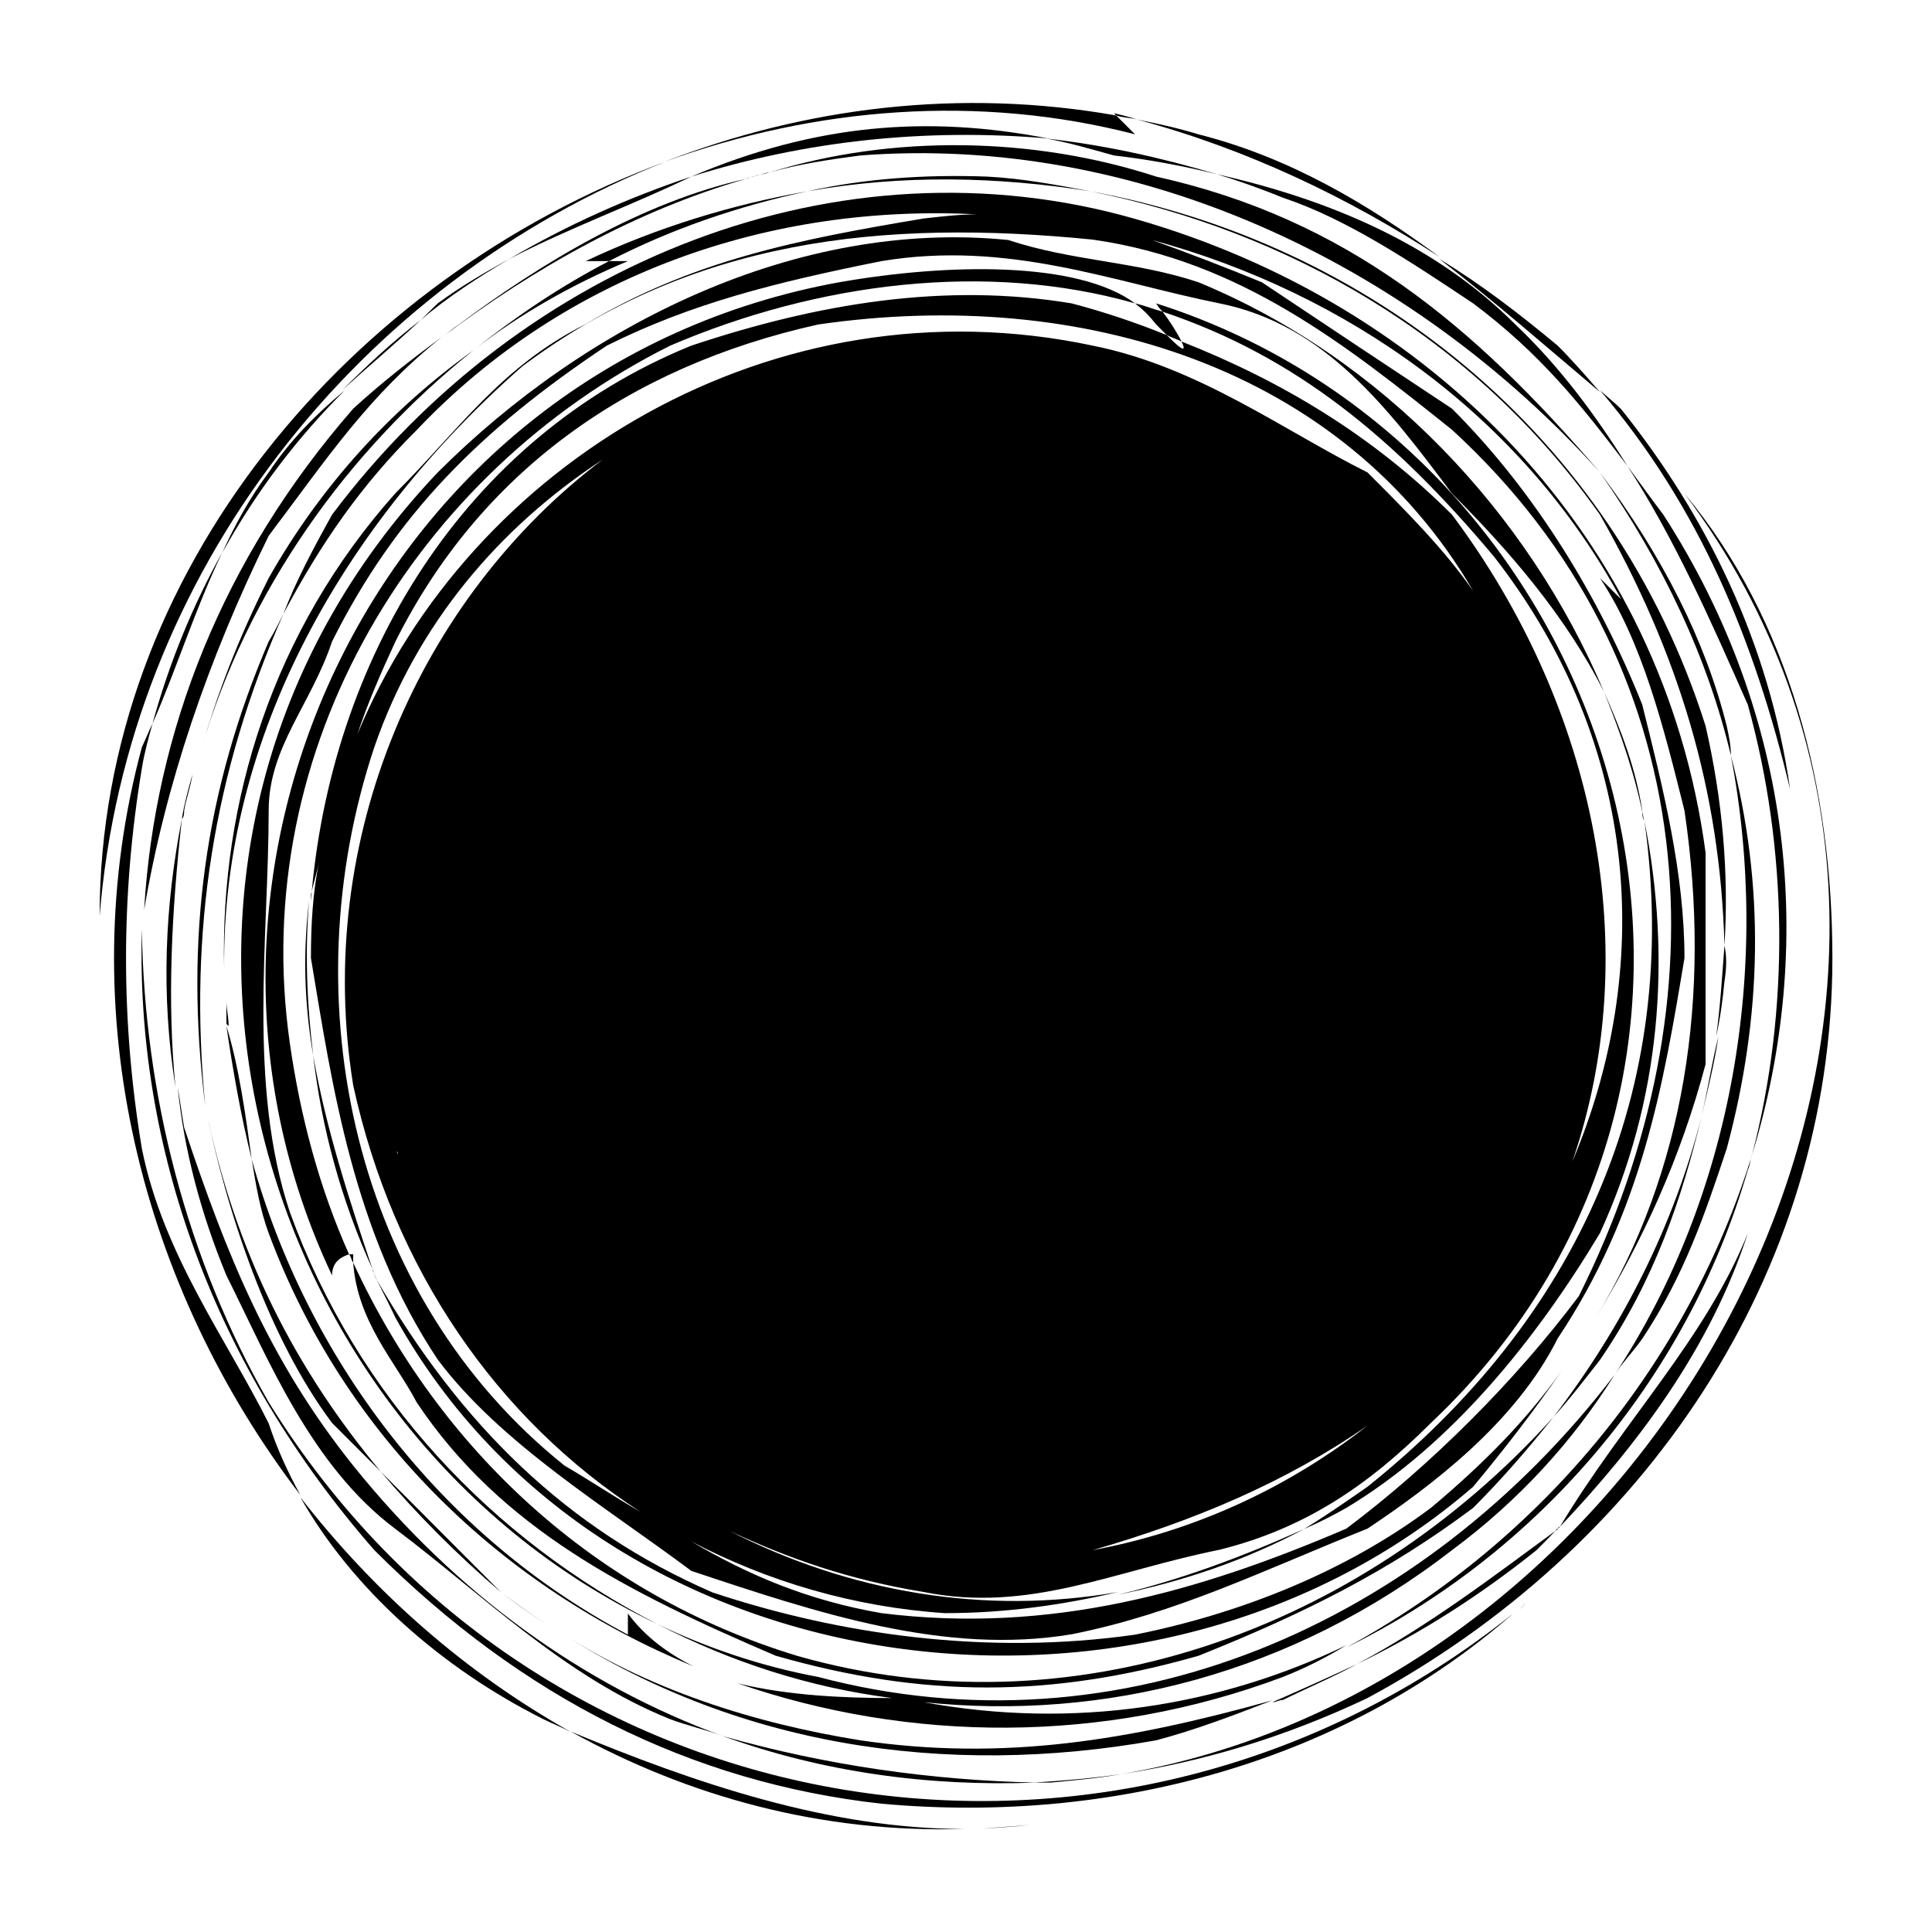 <?xml version="1.0" encoding="utf-8"?>
<!-- Generator: Adobe Illustrator 26.0.3, SVG Export Plug-In . SVG Version: 6.00 Build 0)  -->
<svg version="1.1" id="Layer_1" xmlns="http://www.w3.org/2000/svg" xmlns:xlink="http://www.w3.org/1999/xlink" x="0px" y="0px"
	 viewBox="0 0 512 512" style="enable-background:new 0 0 512 512;" xml:space="preserve">
<path d="M183.2,46.8c-16.8,5.6-33,12.9-48.2,21.8C151.3,60.2,167,54.6,183.2,46.8z"/>
<path d="M427.9,364.3c2.2-3.4,5-6.2,7.3-9.5c11.2-16.8,16.8-33.6,22.4-50.4c9.5-35.3,10.1-70,1.1-104.2
	C469.4,256.2,459.3,316.7,427.9,364.3L427.9,364.3z"/>
<path d="M58.9,146.4c-7.8,14-14,29.1-18.5,45.4C46.6,177.8,51.6,161.6,58.9,146.4z"/>
<path d="M295.2,41.2c9.5,1.1,18.5,2.8,27.4,5c-15.1-4.5-30.2-7.8-45.4-9.5C283.4,37.8,289,39.5,295.2,41.2L295.2,41.2z"/>
<path d="M79.6,396.2c-3.4-6.2-6.2-12.3-8.4-19c-11.2-22.4-28-44.8-33.6-72.8c-5.6-33.6-5.6-67.2,0-100.8c0.6-3.9,1.7-7.8,2.8-11.8
	c-1.1,2.2-1.7,3.9-2.8,6.2C18.6,268.5,37.6,341.3,79.6,396.2L79.6,396.2z"/>
<path d="M440.8,136.4c-3.4-4.5-6.2-8.4-9.5-12.9c12.3,19,21.8,40.3,31.9,63.3c10.6,38.1,11.2,80.6,1.1,119.3
	C481.1,251.2,475.5,190.1,440.8,136.4L440.8,136.4z"/>
<path d="M322.6,46.2c5.6,1.7,11.8,3.9,17.4,6.2c16.8,5.6,33.6,16.8,50.4,28c17.9,13.4,28.6,26.9,40.9,43.1
	c-8.4-13.4-17.9-26.3-29.7-37.5C380.3,64.7,352.3,52.9,322.6,46.2L322.6,46.2z"/>
<path d="M183.2,46.8c30.2-9.5,62.2-12.9,94.6-10.1C245.9,30.5,216.2,32.8,183.2,46.8z"/>
<path d="M111.5,84.8c7.3-6.2,15.1-11.2,23.5-16.2c-6.2,3.4-12.9,7.3-19,11.8C114.3,82,113.2,83.2,111.5,84.8L111.5,84.8z"/>
<path d="M195.5,446c-3.9-1.1-7.8-2.8-11.2-4.5C187.7,443.2,191.6,444.9,195.5,446z"/>
<path d="M463.2,310c0.6-1.1,0.6-2.8,1.1-3.9c-16.8,54.3-54.9,101.9-107.5,130.5C407.2,411.9,447,366,463.2,310L463.2,310z"/>
<path d="M111.5,84.8c-7.3,5.6-14,11.8-20.7,18.5C97.5,97.2,104.2,91.6,111.5,84.8z"/>
<path d="M151.3,458.9c31.4,17.4,66.6,26.9,104.2,25.8C219.6,484.7,183.8,472.4,151.3,458.9z"/>
<path d="M272.8,483.6c-3.9,0.6-8.4,0.6-12.3,1.1C264.4,484.1,268.9,484.1,272.8,483.6z"/>
<path d="M144,455.6c2.2,1.1,5,2.2,7.3,3.4c-28-15.7-52.1-37-71.7-62.2C93.6,421.4,117.1,442.1,144,455.6L144,455.6z"/>
<path d="M71.2,125.2c-5,6.7-9,14-12.3,21.3c9-16.2,19.6-30.2,32.5-43.1C83.5,110,76.8,116.8,71.2,125.2z"/>
<path d="M300.8,35.6l-5-5c-41.4-7.3-82.3-2.2-119.8,12.3C216.2,28.3,259.4,24.9,300.8,35.6L300.8,35.6z"/>
<path d="M161.4,69.2c16.2-8.4,34.2-14.6,52.6-18.5c-19.6,3.4-39.8,9.5-58.8,18.5L161.4,69.2L161.4,69.2z"/>
<path d="M176.5,42.8C93,73.6,26.4,151.5,26.4,242.8C33.7,151.5,95.3,74.8,176.5,42.8z"/>
<path d="M450.9,296c-7.3,28.6-20.7,55.4-39.2,79.5c4.5-5,8.4-10.1,12.3-15.1C438.6,339.1,445.8,317.2,450.9,296L450.9,296z"/>
<path d="M457,250.6c-0.6,7.8-1.1,16.2-2.2,24.1c1.1-5,1.7-9.5,2.2-14.6C457.6,256.2,457.6,253.4,457,250.6L457,250.6z"/>
<path d="M450.9,296c1.7-7.3,3.4-14,4.5-21.3C453.7,281.4,452.6,288.7,450.9,296z"/>
<path d="M66.7,307.2c-1.7-12.3-3.4-24.6-6.7-35.3C61.7,283.6,63.9,296,66.7,307.2z"/>
<path d="M295.2,30l0.6,0.6c1.7,0.6,3.9,0.6,5.6,1.1C299.7,31.1,297.4,30.5,295.2,30z"/>
<path d="M317.6,35.6c-5.6-1.7-10.6-2.8-16.2-3.9c29.1,7.8,56,20.7,80.1,36.4C362.4,54,341.7,41.7,317.6,35.6L317.6,35.6z"/>
<path d="M429.6,108.4c-1.7-1.7-3.9-3.4-5.6-5c26.3,30.8,40.9,66.1,50.4,105.8C468.8,170,452,136.4,429.6,108.4L429.6,108.4z"/>
<path d="M412.8,91.6c-10.1-8.4-20.2-16.2-31.4-23C396,79.8,410,92.1,424,103.9C420.1,99.4,416.7,95.5,412.8,91.6L412.8,91.6z"/>
<path d="M401,427.6c0.6-0.6,1.1-1.1,1.7-1.7C402.2,426.4,401.6,427,401,427.6z"/>
<path d="M117.1,89.3c-8.4,6.2-16.2,12.3-23.5,19C58.9,148.1,41,194,38.2,241.1c5.6-33,16.8-66.1,33-99.1
	C86.9,121.2,97.5,105,117.1,89.3L117.1,89.3z"/>
<path d="M121.6,86c-1.7,1.1-2.8,2.2-4.5,3.4c24.6-18.5,51.5-33.6,80.6-42C170.3,53.5,143.4,69.7,121.6,86L121.6,86z"/>
<path d="M424,125.2C390.4,86,356.8,58,306.4,46.8c-32.5-10.6-70-11.2-102.5-1.1c7.8-2.2,15.7-3.4,24.1-4.5
	C300.8,35.6,373.6,69.2,424,125.2L424,125.2z"/>
<path d="M71.2,371.6c-21.8-38.1-33-81.8-33.6-125.4c-1.7,57.7,19,115.9,61.6,164.6c39.2,39.2,84,61.6,134.4,67.2
	c61.6,5.6,122.6-11.2,167.4-50.4C296.9,511,142.9,487.5,71.2,371.6L71.2,371.6z"/>
<path d="M345.6,405.2c-16.2,7.3-32.5,13.4-49.3,17.4C313.1,419.2,329.9,413.6,345.6,405.2z"/>
<path d="M457.6,192.4c-5.6-22.4-16.8-44.8-33.6-67.2c16.8,24.1,28.6,49.3,34.7,75C458.7,197.4,458.2,195.2,457.6,192.4L457.6,192.4z
	"/>
<path d="M203.9,45.6c-2.2,0.6-3.9,1.1-6.2,1.7c0.6,0,1.7-0.6,2.2-0.6C201.1,46.2,202.8,46.2,203.9,45.6L203.9,45.6z"/>
<path d="M404.4,424.8c-0.6,0.6-1.1,1.1-1.7,1.7C403.8,425.3,404.4,424.8,404.4,424.8z"/>
<path d="M76.8,321.2c-11.2-33.6-5.6-72.8-5.6-106.4c0-16.8,11.2-28,16.8-44.8c16.8-33.6,39.2-56,72.8-78.4
	c22.4-11.2,44.8-16.8,72.8-22.4c33.6-5.6,61.6,5.6,89.6,11.2c28,5.6,44.8,28,61.6,50.4c15.1,15.1,30.2,32.5,40.3,52.6
	C405,135.8,366.3,94.9,317.6,74.8c-16.8-5.6-33.6-5.6-50.4-11.2c-56-5.6-112,22.4-151.2,61.6c-94.6,99.7-51.5,253.1,58.2,305.2
	C130.6,408,94.7,370.4,76.8,321.2L76.8,321.2z"/>
<path d="M205.6,438.8c39.2,11.2,72.8,11.2,112,0c28-11.2,50.4-22.4,72.8-39.2c7.8-7.8,14.6-15.7,21.3-24.1
	c-51.5,57.1-128.2,84-200.5,63.3c-53.2-16.2-94.6-54.3-117.6-104.2c1.1,15.7,11.2,26.3,16.8,37C132.8,405.2,166.4,422,205.6,438.8
	L205.6,438.8z"/>
<path d="M93.6,332.4h-1.1c0.6,0.6,0.6,1.7,1.1,2.2V332.4z"/>
<path d="M214,50.7c25.2-4.5,50.4-3.9,75,0c-9-1.7-17.9-3.4-27.4-3.9C245.4,46.2,229.1,47.3,214,50.7z"/>
<path d="M222.4,74.8C99.2,97.2,37.6,231.6,88,338c0-3.9,2.8-5,4.5-5.6c-7.8-17.4-12.9-36.4-15.7-56C65.6,198,110.4,125.2,177.6,91.6
	c39.2-16.8,84-22.4,123.2-11.2C285.7,69.2,251.5,69.7,222.4,74.8L222.4,74.8z"/>
<path d="M452,192.4c-24.6-77.8-89.6-128.2-163-141.7c52.1,10.6,101.4,38.1,135,85.7c20.7,36.4,31.9,72.8,33,114.2
	C458.2,231.6,456.5,212,452,192.4L452,192.4z"/>
<path d="M435.2,214.8c-1.7-11.2-5.6-21.3-10.1-31.4c4.5,11.2,8.4,22.4,10.6,34.2C435.2,216.4,435.2,215.9,435.2,214.8L435.2,214.8z"
	/>
<path d="M362.4,394c-5.6,3.9-11.2,7.8-16.8,11.2c3.9-1.7,7.3-3.4,11.2-5.6c28-16.8,50.4-44.8,67.2-72.8
	c16.2-35.3,19-72.8,11.8-109.2C445.8,289.2,417.8,349.7,362.4,394L362.4,394z"/>
<path d="M308.1,82.6c-2.2-0.6-5-1.7-7.3-2.2c2.2,1.7,3.9,3.4,5.6,5.6l2.8,2.8c1.1,0.6,2.8,1.1,3.9,1.7
	C312,88.2,309.8,84.8,308.1,82.6L308.1,82.6z"/>
<path d="M193.3,405.7c15.7,7.3,31.4,12.9,51.5,16.2c28,5.6,50.4-5.6,78.4-11.2c22.4-5.6,39.2-16.8,56-33.6
	C480,282,429.6,119.6,306.4,80.4c0,0,0.6,1.1,1.7,2.2c35.3,11.8,61.6,33.6,87.9,65c39.2,50.4,42,109.8,20.7,160.2
	c19-55.4,6.7-119.8-31.9-171.4c-20.7-20.7-44.8-35.3-71.7-45.9c1.1,2.2,1.1,3.4-3.9-1.7c-8.4-3.4-16.8-6.2-25.2-8.4
	c-33.6-5.6-67.2,0-100.8,11.2C122.7,116.2,87.4,175,82.4,238.8v-1.7c0.6-2.8,1.7-6.2,2.2-9c-1.7,8.4-2.2,16.8-2.2,25.8
	c5.6,33.6,11.2,72.8,33.6,106.4c16.8,22.4,44.8,39.2,67.2,56c33.6,11.2,67.2,22.4,100.8,16.8c28-5.6,50.4-16.8,78.4-28
	c16.8-11.2,39.2-28,50.4-50.4c22.4-33.6,28-67.2,33.6-100.8c0-22.4-5.6-44.8-11.2-67.2c-11.2-28-28-56-50.4-78.4
	C368,97.2,351.2,86,334.4,74.8c-9.5-3.9-19.6-7.8-29.1-11.2c51.5,14,98,46.5,124.3,95.2l-5.6-5.6c11.2,16.8,16.8,39.2,22.4,61.6
	c7.3,49.3,0,95.8-23.5,134.4c12.3-20.2,22.4-42,29.1-67.2v-56c-11.2-84-72.8-145.6-151.2-168C222.4,35.6,138.4,69.2,88,136.4
	c-5,9-9.5,17.4-12.9,26.3c10.1-19,20.7-34.2,35.3-48.7C150.2,72,205,54,258.8,56.8c-4.5,0-9.5,0.6-14,1.1
	c-33.6,5.6-61.6,11.2-89.6,28c-22.4,11.2-33.6,28-50.4,44.8c-32.5,36.4-46.5,81.8-45.4,126c-0.6-61.6,31.9-118.2,79-159.6
	c44.8-33.6,95.2-39.2,151.2-33.6c39.2,5.6,67.2,28,95.2,50.4c67.2,61.6,72.8,151.2,33.6,229.6c-16.8,22.4-39.2,44.8-61.6,61.6
	c-39.2,16.8-78.4,28-123.2,22.4c-19.6-3.4-35.3-10.1-50.4-19c20.2,10.6,43.1,17.4,67.2,19c16.2,0,31.4-2.2,45.9-5.6
	C261,428.1,225.2,422,193.3,405.7L193.3,405.7z M289.6,410.8c26.9-7.8,51-17.9,72.8-33C341.7,394,317,405.7,289.6,410.8z
	 M149.6,388.4c-56-44.8-72.8-123.2-50.4-190.4c11.2-32.5,33-58.2,60.5-76.2C111.5,158.2,83,222,93.6,287.6
	c10.6,48.7,38.1,88.5,76.2,113.1C163,396.8,156.3,392.3,149.6,388.4z M105.4,306c0-0.6-0.6-1.1-0.6-1.7c0,0.6,0,0.6,0.6,1.1V306z
	 M94.7,194.6c2.8-8.4,6.2-16.2,10.1-24.6c22.4-44.8,61.6-72.8,112-84c69.4-10.1,138.9,11.2,173.6,70.6c-7.8-11.2-17.9-21.3-28-31.4
	c-22.4-11.2-44.8-28-72.8-33.6C205,73.6,124.4,122.9,94.7,194.6L94.7,194.6z"/>
<path d="M48.8,214.8c0,0.6,0,1.7-0.6,2.2c0.6-3.9,1.7-7.8,2.8-11.8C50.5,208.6,49.4,211.4,48.8,214.8L48.8,214.8z"/>
<path d="M166.4,69.2h-5c-12.9,6.7-24.6,14.6-35.8,23.5C137.8,83.2,151.8,75.3,166.4,69.2L166.4,69.2z"/>
<path d="M71.2,153.2c-8.4,16.8-13.4,30.2-17.9,45.4c12.3-42,38.6-79,72.2-105.8C103.7,108.4,85.2,128.5,71.2,153.2L71.2,153.2z"/>
<path d="M93.6,388.4c-22.4-28-33.6-56-44.8-89.6c-0.6-3.4-1.1-7.3-1.7-10.6c1.7,16.8,6.2,33.6,12.9,49.8
	c11.2,22.4,22.4,50.4,44.8,67.2c22.4,16.8,44.8,39.2,72.8,50.4c4.5,1.7,9.5,2.8,14,4.5C154.6,446.6,121,422.5,93.6,388.4L93.6,388.4
	z"/>
<path d="M48.2,217c-4.5,23-5.6,46.5-1.7,71.1C44.3,265.7,45.4,242.2,48.2,217z"/>
<path d="M446.4,130.8c96.9,128.8-2.8,314.7-149.5,339.4c22.4-3.4,44.2-10.1,65.5-20.2c72.8-39.2,123.2-112,123.2-196
	C485.6,209.2,474.4,164.4,446.4,130.8L446.4,130.8z"/>
<path d="M216.8,444.4c-15.1-2.8-29.7-7.8-42.6-14c19.6,10.1,40.3,16.8,62.2,19.6c-12.3,0-27.4-0.6-40.9-3.9
	c45.4,15.7,96.9,16.2,144.5-1.7c5.6-2.2,11.2-5,16.8-8.4c-33.6,16.2-72.2,22.4-112,15.1c47.6,5,97.4-7.3,140-40.3
	c17.4-12.9,31.9-28.6,43.1-46.5C377,430.9,296.9,465.6,216.8,444.4L216.8,444.4z"/>
<path d="M278.4,472.4c6.2-0.6,12.3-1.1,18.5-2.2c-7.8,1.1-15.1,1.7-23,2.2H278.4L278.4,472.4z"/>
<path d="M274.5,472.4c-27.4-0.6-55.4-4.5-82.9-12.3C217.9,469.6,245.9,473.5,274.5,472.4z"/>
<path d="M412.2,405.7c-16.8,12.3-33.6,25.2-52.6,35.3c17.4-8.4,33-18.5,47.6-30.2C408.9,409.1,410.6,407.4,412.2,405.7L412.2,405.7z
	"/>
<path d="M359.6,441c-7.3,3.4-14.6,6.7-22.4,10.1c1.1,0,1.7-0.6,2.8-0.6C346.7,447.2,353.4,444.4,359.6,441L359.6,441z"/>
<path d="M60,270.8c0,0.6,0,0.6,0.6,1.1c0-2.2-0.6-4.5-0.6-6.7V270.8L60,270.8z"/>
<path d="M306.4,461.2c10.6-2.8,20.7-6.7,30.8-10.6c-38.1,10.6-71.1,16.2-109.2,10.6c-28-4.5-56.6-13.4-81.2-29.7
	C194.4,462.8,250.4,471.2,306.4,461.2L306.4,461.2z"/>
<path d="M413.4,404.6c-0.6,0.6-1.1,0.6-1.1,1.1L413.4,404.6C412.8,405.2,412.8,404.6,413.4,404.6z"/>
<path d="M413.4,404.6c20.2-21.3,39.8-47,49.8-77.8C452,354.8,430.2,376.6,413.4,404.6z"/>
<path d="M132.8,422L100.9,390C110.4,401.2,121,411.9,132.8,422z"/>
<path d="M132.8,422c4.5,3.4,9,6.7,14,9.5C141.8,428.7,137.3,425.3,132.8,422z"/>
<path d="M83,279.7c2.2,19,7.3,38.1,15.7,56.6C92.5,317.8,86.3,298.8,83,279.7z"/>
<path d="M99.8,339.1c-0.6-1.1-0.6-1.7-1.1-2.8c0,0.6,0.6,1.1,0.6,1.7C99.2,338.5,99.8,338.5,99.8,339.1L99.8,339.1z"/>
<path d="M166.4,427.6v5.6c-49.8-26.3-85.1-73.4-99.7-126c1.1,6.7,2.2,13.4,4.5,19.6c20.2,54.3,62.2,94.1,112.6,114.8
	C177,438.2,170.9,433.7,166.4,427.6L166.4,427.6z"/>
<path d="M100.9,390c-22.4-26.9-38.6-57.7-46.5-96.9c5.6,28,16.8,61.6,33.6,84L100.9,390L100.9,390z"/>
<path d="M390.4,394c8.4-10.1,16.2-20.2,23.5-30.8c-9.5,13.4-21.3,25.2-34.7,36.4c-22.4,16.8-50.4,28-78.4,33.6
	c-39.2,5.6-78.4,0-112-11.2c-38.6-16.8-66.6-44.2-89-82.9c1.7,3.4,3.4,6.7,5,10.1C160.8,450,306.4,466.8,390.4,394L390.4,394z"/>
<path d="M83,279.7c-1.7-14-2.2-27.4-1.1-40.9C80.2,252.8,80.7,266.3,83,279.7z"/>
<path d="M54.4,293.2c-4.5-46.5,2.2-88.5,20.7-130.5c-1.1,2.2-2.2,4.5-3.9,7.3C54.4,209.2,48.8,248.4,54.4,293.2L54.4,293.2z"/>
</svg>
